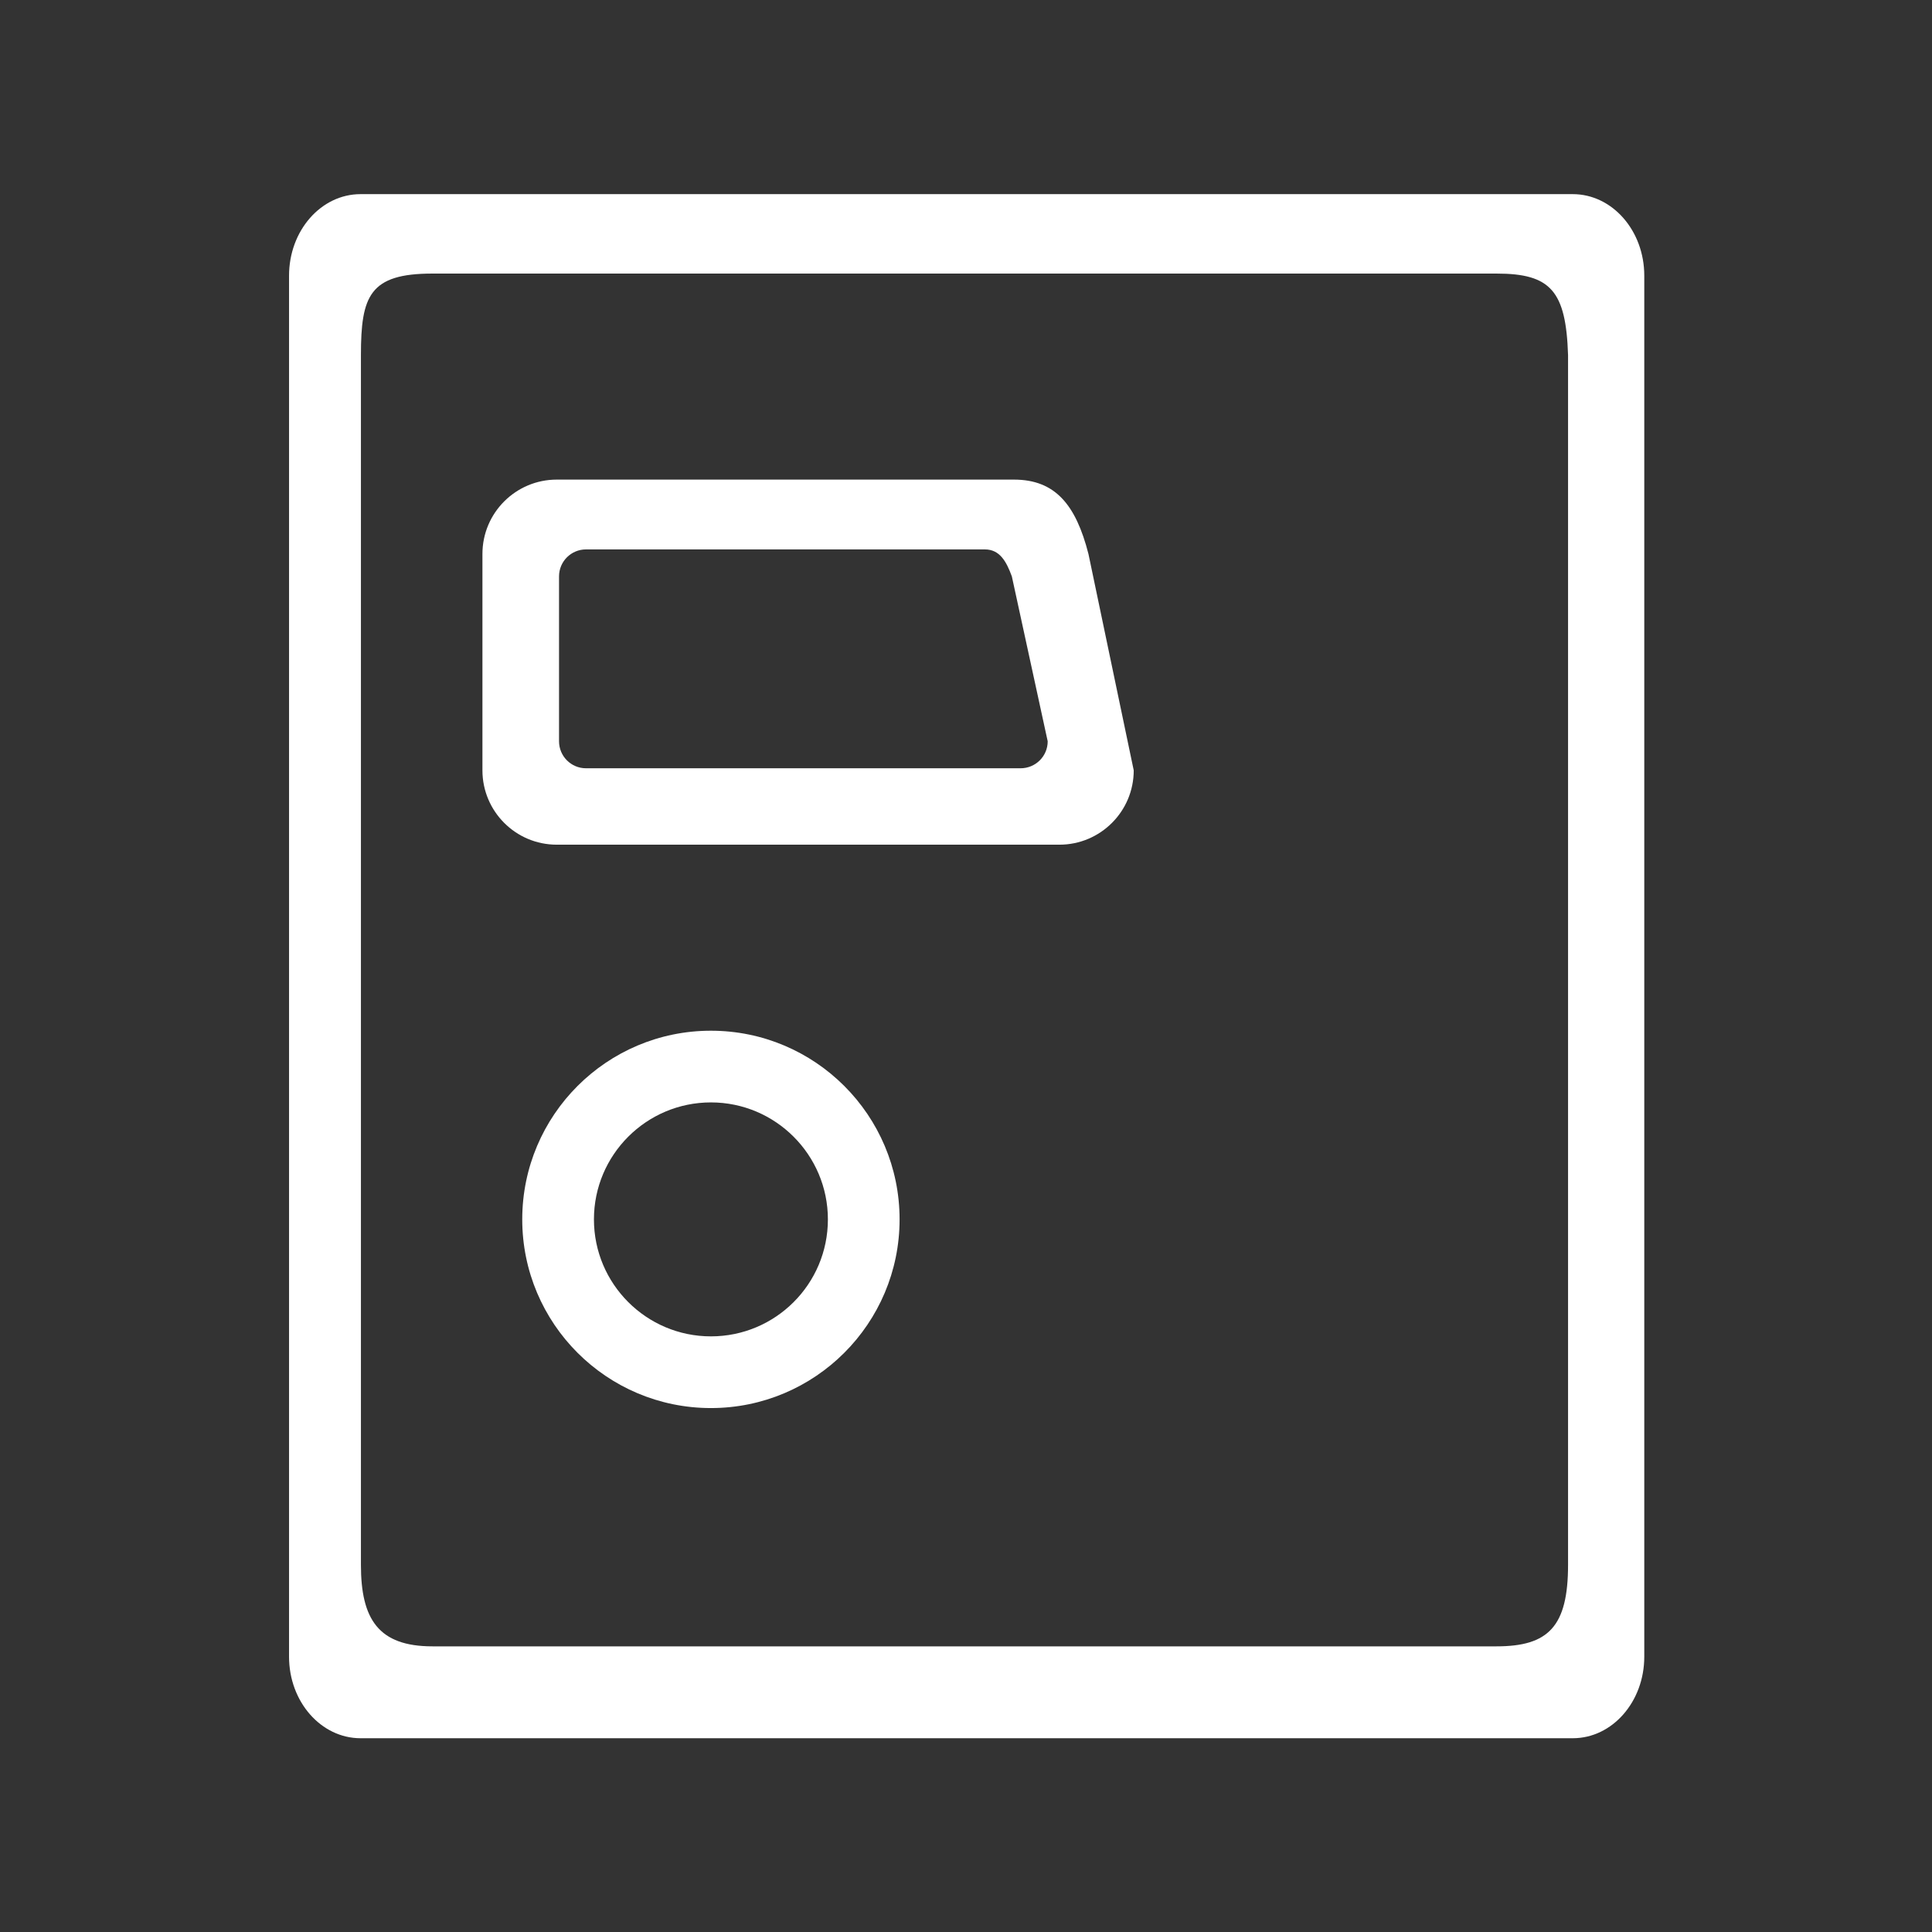 <?xml version="1.0" standalone="no"?><!DOCTYPE svg PUBLIC "-//W3C//DTD SVG 1.1//EN" "http://www.w3.org/Graphics/SVG/1.1/DTD/svg11.dtd"><svg t="1671002981729" class="icon" viewBox="0 0 1024 1024" version="1.1" xmlns="http://www.w3.org/2000/svg" p-id="6434" xmlns:xlink="http://www.w3.org/1999/xlink" width="32" height="32"><rect x="0" y="0" width="1024" height="1024" fill="#333333" stroke="none"/><path d="M833.6 102.9H191.1c-21 0-37.9 19.4-37.9 43.2v732c0 23.9 17 43.2 37.9 43.2h642.5c21 0 37.9-19.4 37.9-43.2v-732c0-23.9-17-43.2-37.9-43.2z m-2.5 726.5c0 32.7-10.4 43.2-37.9 43.2h-564c-28.7 0-37.9-14.5-37.9-43.2V188.2c0-31.4 4.6-43.2 37.9-43.2h564c28.7 0 36.8 9.2 37.9 43.2v641.2z" fill="#ffffff" p-id="6435"></path><path d="M537.4 254.2H295.1c-21.7 0-39.4 17.6-39.4 39.4v114.7c0 21.7 17.6 39.4 39.4 39.4h266.4c21.7 0 39.4-17.6 39.4-39.4l-24-114.7c-6.7-26.2-17.7-39.4-39.5-39.4z m3.5 153H310.6c-7.9 0-14.3-6.4-14.3-14.3v-87.4c0-7.9 6.4-14.3 14.3-14.3H522c7.9 0 11.4 6.4 14.3 14.3l19 87.4c0 7.9-6.4 14.3-14.4 14.3zM376.8 546.3c-55.2 0-100 44.8-100 100s44.8 100 100 100 100-44.8 100-100-44.8-100-100-100z m0 162c-34.2 0-62-27.8-62-62s27.8-62 62-62 62 27.8 62 62c0 34.3-27.8 62-62 62z" fill="#ffffff" p-id="6436"></path></svg>
